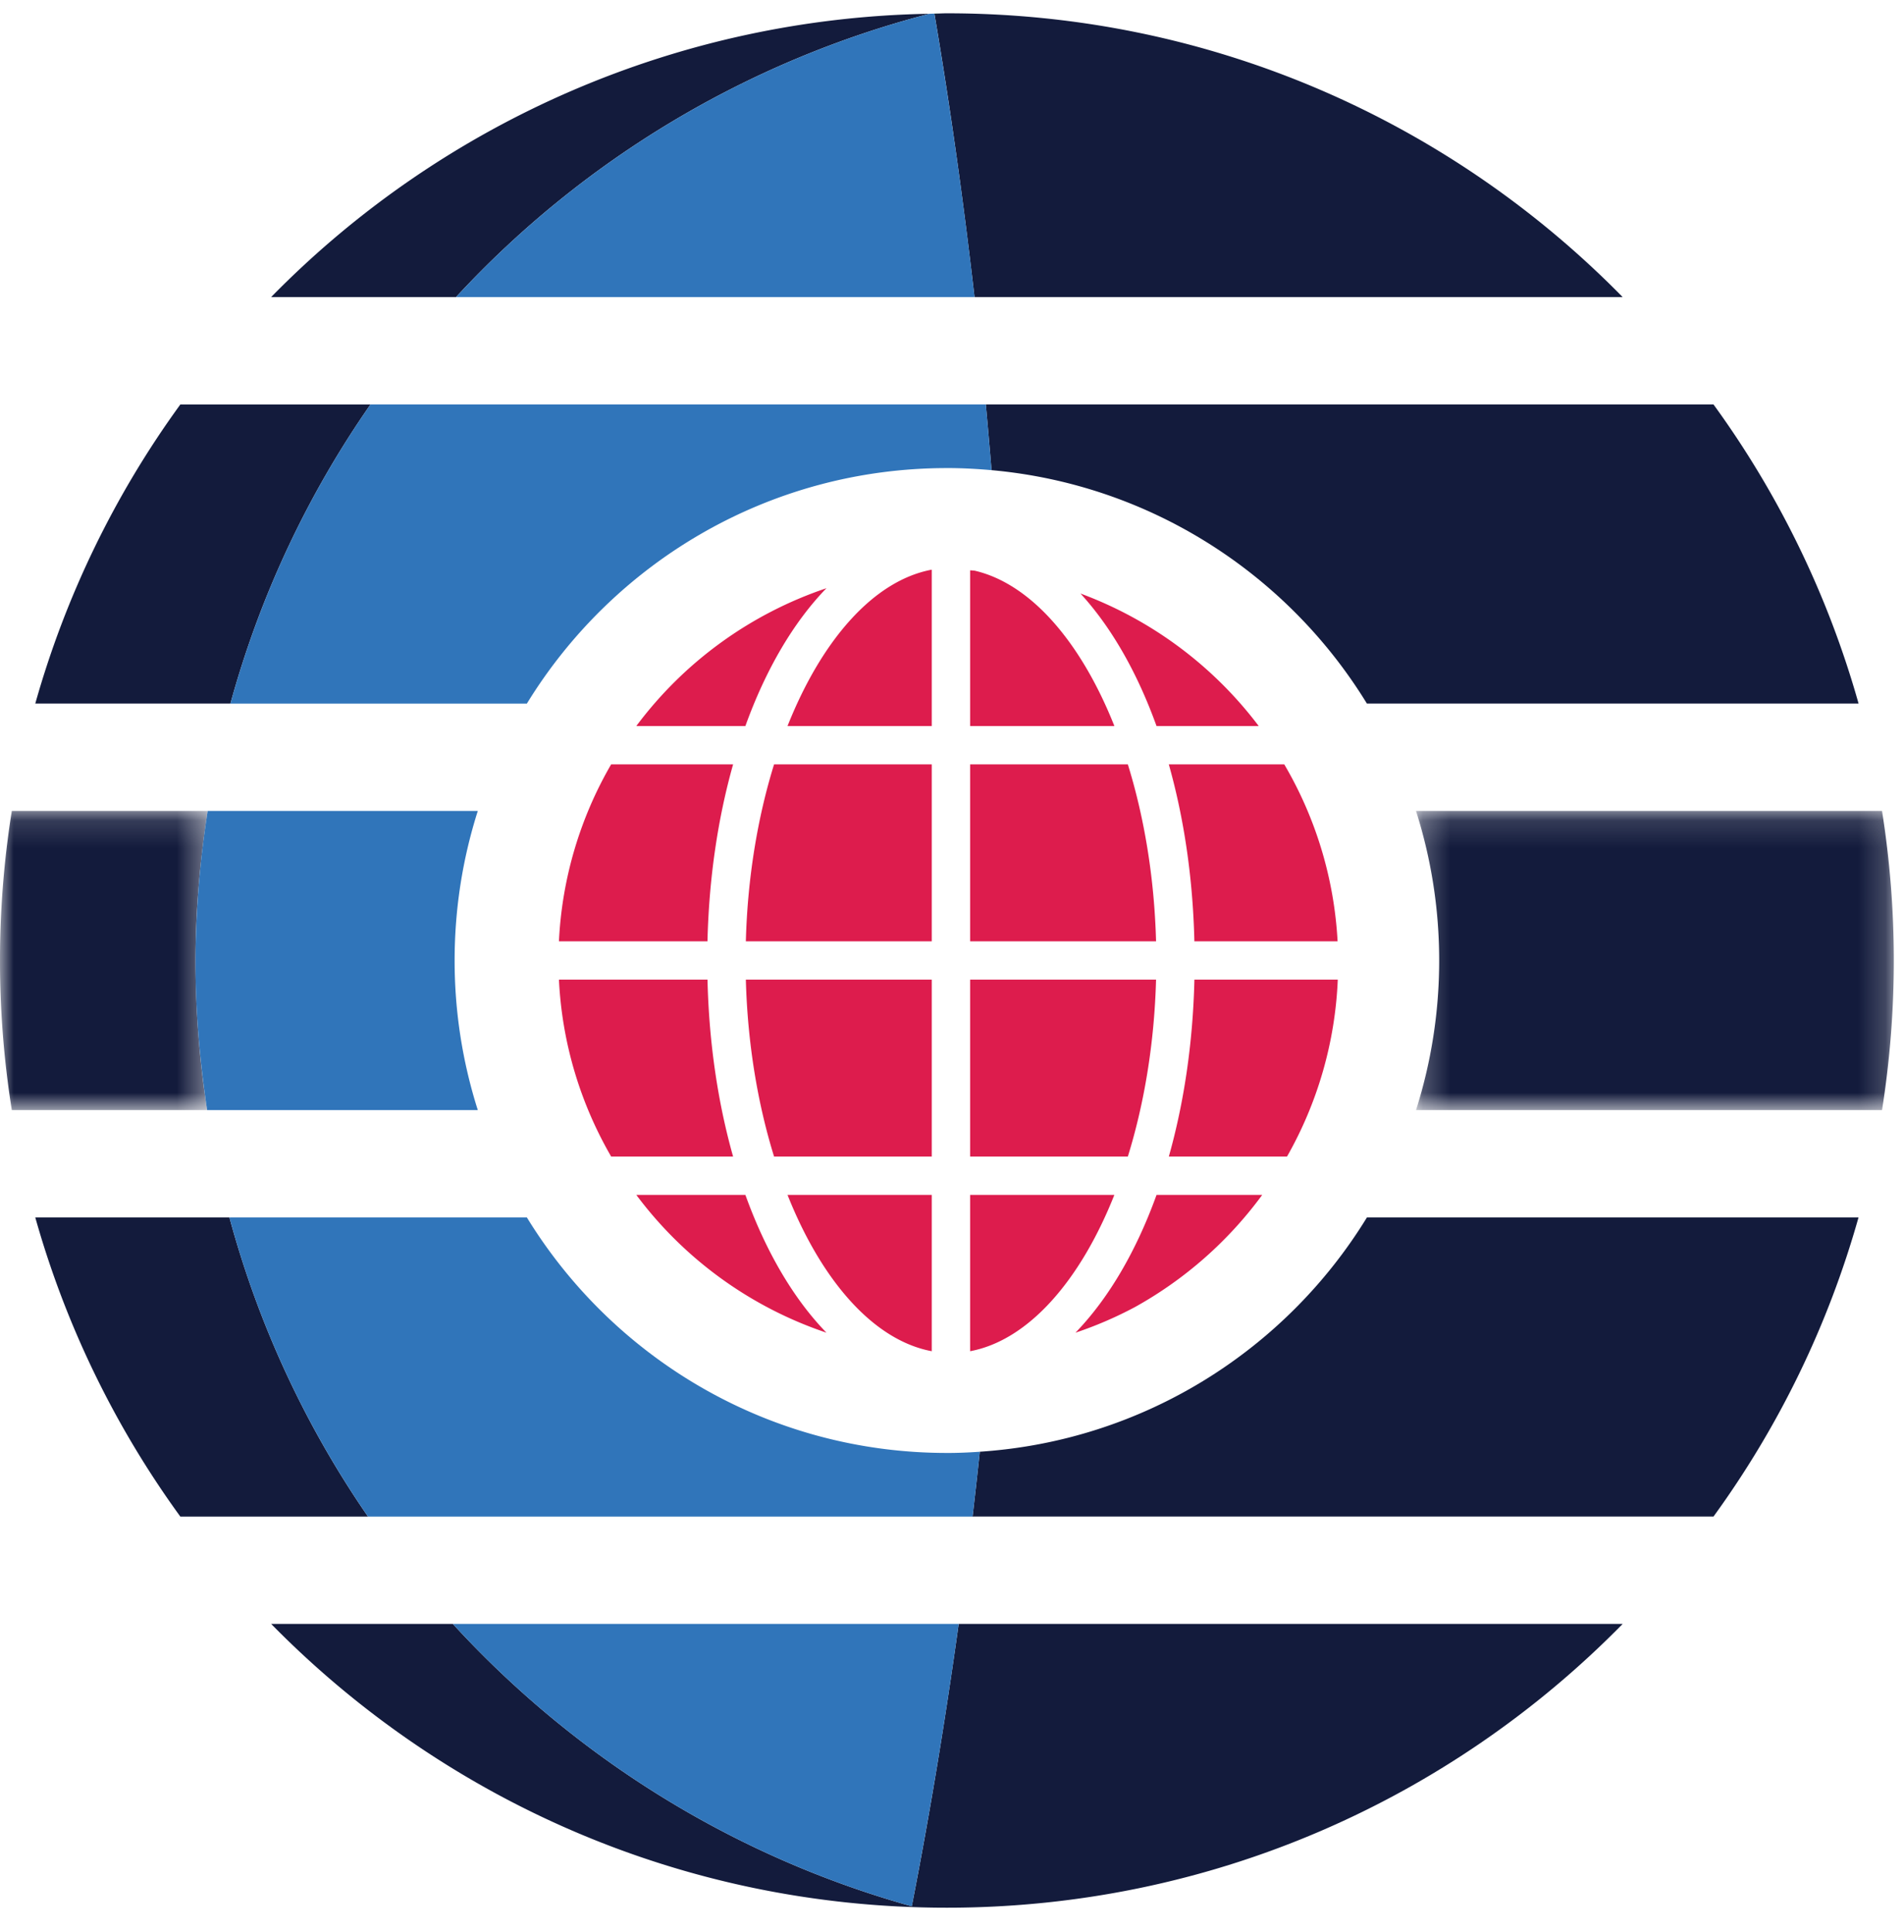 <svg xmlns="http://www.w3.org/2000/svg" xmlns:xlink="http://www.w3.org/1999/xlink" width="70" height="71" viewBox="0 0 70 71">
    <defs>
        <path id="a" d="M.241.145h17.566v10.994H.241z"/>
        <path id="c" d="M0 .145h7.636V11.14H0z"/>
        <path id="e" d="M.013.34h.454v.272H.013z"/>
    </defs>
    <g fill="none" fill-rule="evenodd">
        <path fill="#131B3C" d="M36.022 53.356c-.085.795-.172 1.589-.266 2.383h27.24a34.668 34.668 0 0 0 5.332-10.994H50.255c-2.984 4.869-8.206 8.213-14.233 8.611M1.297 44.745A34.678 34.678 0 0 0 6.63 55.74h6.899a35.798 35.798 0 0 1-5.094-10.994H1.297z"/>
        <g transform="translate(51.818 29.66)">
            <mask id="b" fill="#fff">
                <use xlink:href="#a"/>
            </mask>
            <path fill="#131B3C" d="M.241 11.139h17.133a35.113 35.113 0 0 0 0-10.994H.241c.552 1.735.852 3.58.852 5.497 0 1.917-.3 3.763-.851 5.497" mask="url(#b)"/>
        </g>
        <g transform="translate(0 29.66)">
            <mask id="d" fill="#fff">
                <use xlink:href="#c"/>
            </mask>
            <path fill="#131B3C" d="M7.636.145H.434a35.004 35.004 0 0 0 0 10.994h7.181a36.269 36.269 0 0 1-.427-5.426c0-1.896.166-3.752.448-5.568" mask="url(#d)"/>
        </g>
        <path fill="#131B3C" d="M59.657 10.919C53.34 4.483 44.544.489 34.813.489c-.155 0-.307.01-.46.012.59 3.462 1.073 6.936 1.475 10.418h23.829zM34.174.506A34.701 34.701 0 0 0 9.969 10.918h6.797A35.996 35.996 0 0 1 34.174.506M6.63 14.866a34.67 34.67 0 0 0-5.333 10.993h7.175a35.796 35.796 0 0 1 5.148-10.993H6.63zM50.254 25.859H68.33a34.664 34.664 0 0 0-5.334-10.994H36.242c.076.804.145 1.61.211 2.415 5.845.525 10.89 3.827 13.801 8.579M33.521 70.063c-6.575-1.832-12.388-5.486-16.872-10.378h-6.68c6.317 6.435 15.113 10.43 24.844 10.43 9.73 0 18.527-3.995 24.844-10.43H35.246c-.483 3.47-1.05 6.931-1.725 10.378"/>
        <g transform="translate(34.09 .115)">
            <mask id="f" fill="#fff">
                <use xlink:href="#e"/>
            </mask>
            <path fill="#37B34A" d="M.384.34c-.102.026-.2.064-.3.09C.186.427.291.424.396.423L.384.34" mask="url(#f)"/>
        </g>
        <path fill="#3075BA" d="M34.813 53.401c-6.535 0-12.26-3.464-15.443-8.656H8.435A35.778 35.778 0 0 0 13.53 55.74h22.226c.094-.794.182-1.588.266-2.383-.4.027-.802.045-1.21.045M17.566 29.805h-9.93a36.242 36.242 0 0 0-.448 5.568c0 1.846.16 3.654.427 5.426h9.951a18.086 18.086 0 0 1-.852-5.497c0-1.917.3-3.763.852-5.497M16.766 10.919h19.062A194.167 194.167 0 0 0 34.352.501c-.06 0-.119.003-.178.005a36 36 0 0 0-17.408 10.413M34.813 17.203c.553 0 1.1.029 1.64.077-.066-.806-.135-1.61-.21-2.415H13.62A35.81 35.81 0 0 0 8.472 25.86H19.37c3.183-5.192 8.908-8.656 15.443-8.656M33.521 70.063a191.587 191.587 0 0 0 1.725-10.378H16.649c4.484 4.892 10.297 8.546 16.872 10.378"/>
        <path fill="#DD1C4D" d="M35.666 28.094v6.502h6.836c-.063-2.344-.435-4.56-1.037-6.502h-5.8zM35.666 36.005v6.502h5.799c.602-1.942.974-4.158 1.037-6.502h-6.836zM34.256 42.507v-6.502h-6.835c.062 2.344.435 4.56 1.037 6.502h5.798zM34.256 49.662v-5.745h-5.303c1.256 3.16 3.166 5.346 5.303 5.745M34.256 34.596v-6.502h-5.798c-.602 1.942-.975 4.158-1.037 6.502h6.835zM42.52 43.917c-.752 2.082-1.772 3.817-2.982 5.065a14.298 14.298 0 0 0 2.184-.94 14.567 14.567 0 0 0 4.683-4.125h-3.886zM34.256 26.684v-5.743h-.02c-2.13.41-4.031 2.593-5.283 5.743h5.303zM35.666 43.917v5.745c2.138-.399 4.048-2.585 5.303-5.745h-5.303zM30.384 48.981c-1.21-1.246-2.229-2.982-2.98-5.064h-4.01a14.486 14.486 0 0 0 6.99 5.064M26.952 42.507c-.553-1.957-.886-4.154-.941-6.502h-5.462c.115 2.36.801 4.57 1.92 6.502h4.483zM43.912 36.005c-.055 2.347-.388 4.545-.94 6.502h4.345a14.357 14.357 0 0 0 1.866-6.502h-5.271zM42.971 28.094c.553 1.957.885 4.155.94 6.502h5.265a14.352 14.352 0 0 0-1.96-6.502h-4.245zM35.83 20.974c-.054-.004-.108-.01-.164-.012v5.722h5.304c-1.224-3.079-3.069-5.231-5.14-5.71M39.723 21.814c1.129 1.23 2.084 2.895 2.796 4.87h3.757a14.525 14.525 0 0 0-6.553-4.87M23.394 26.684h4.01c.751-2.082 1.77-3.818 2.98-5.065a14.487 14.487 0 0 0-6.99 5.065M26.01 34.596c.056-2.348.389-4.545.942-6.502h-4.484a14.331 14.331 0 0 0-1.919 6.502h5.462z"/>
    </g>
</svg>

